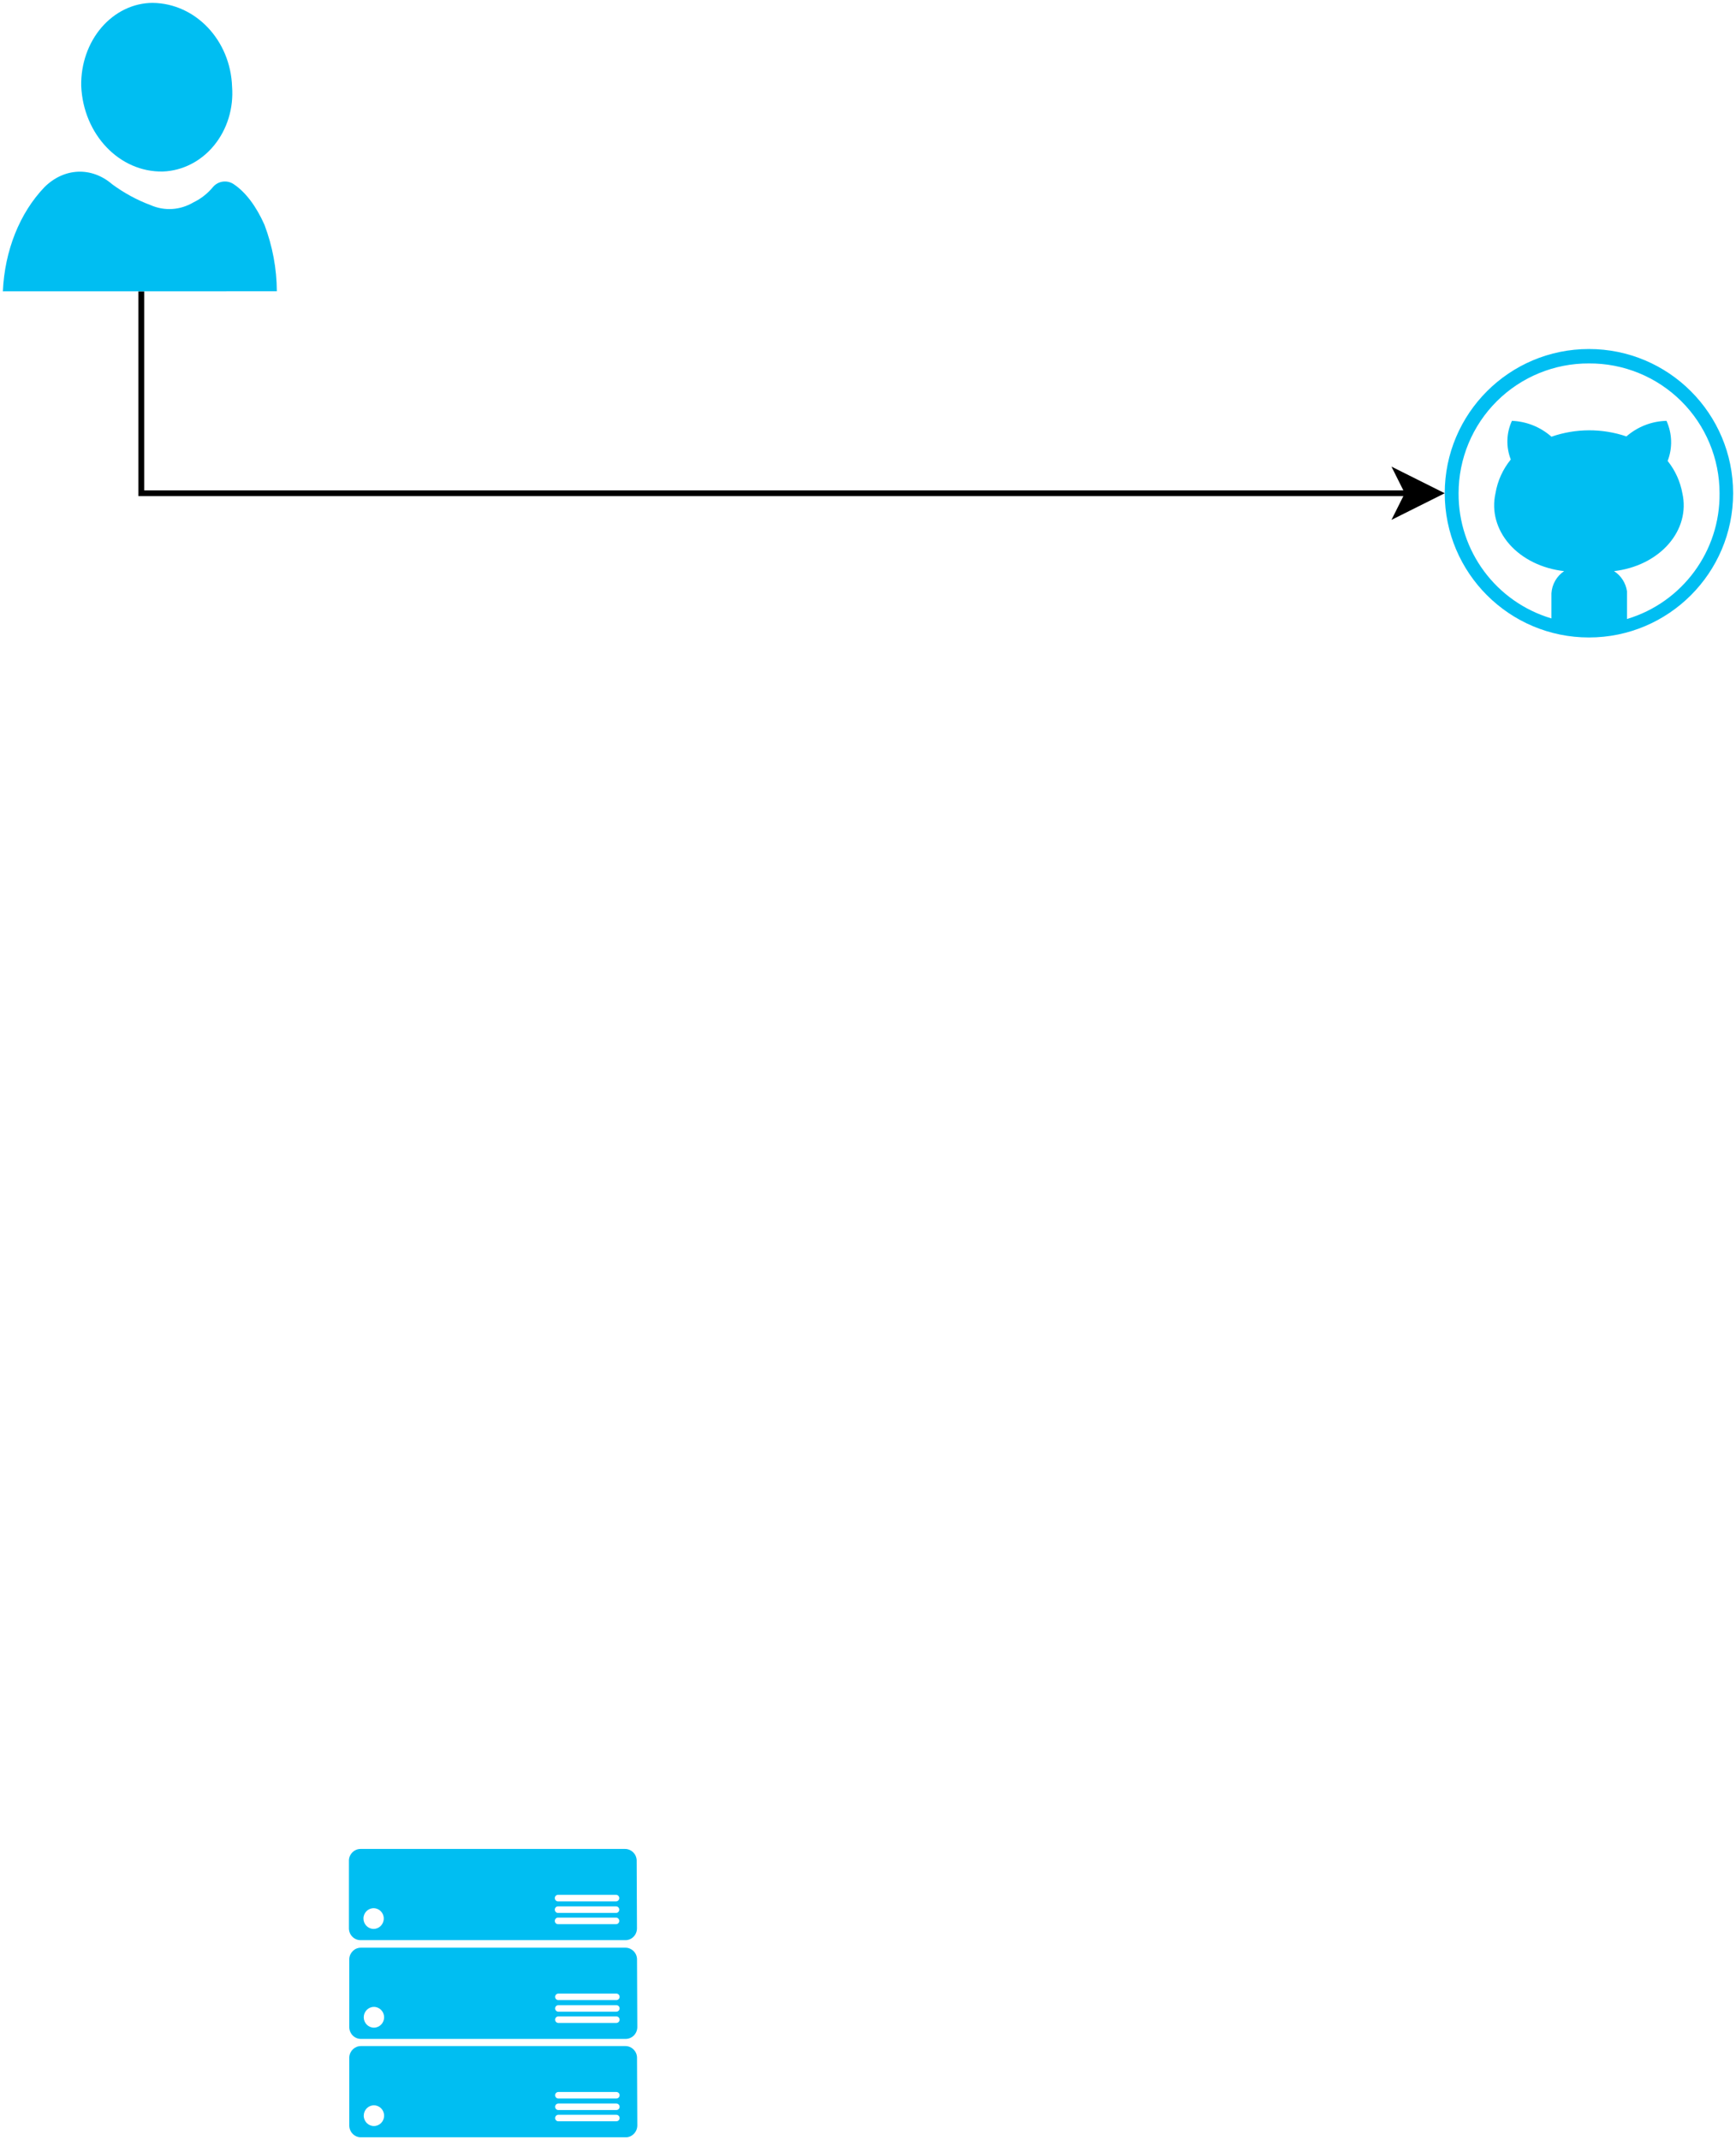 <!DOCTYPE svg PUBLIC "-//W3C//DTD SVG 1.1//EN" "http://www.w3.org/Graphics/SVG/1.1/DTD/svg11.dtd">
<svg xmlns="http://www.w3.org/2000/svg" xmlns:xlink="http://www.w3.org/1999/xlink" version="1.1" width="301px" height="371px" viewBox="-0.5 -0.5 301 371" content="&lt;mxfile modified=&quot;2019-05-23T17:19:11.023Z&quot; host=&quot;www.draw.io&quot; agent=&quot;Mozilla/5.0 (Macintosh; Intel Mac OS X 10_13_3) AppleWebKit/537.36 (KHTML, like Gecko) Chrome/72.0.363.121 Safari/537.36&quot; etag=&quot;3rZwJEL9GHcz3ogt5vlD&quot; version=&quot;10.6.8&quot; type=&quot;github&quot;&gt;&lt;diagram id=&quot;Sxj45EvKBhUS7-A36yQZ&quot; name=&quot;Page-1&quot;&gt;1Vbfb5swEP5reFxEIGmyxyUhqaZOq1apP54qB67YreGQORLoXz872AUaNdqkbFJfIu67z3fHfXcmXrjM6o1iBf+BCUgv8JPaC1deEExnof41QNMCF/NpC6RKJC007oAb8QoW9C1aiQTKAZEQJYliCMaY5xDTAGNK4X5Ie0I5zFqwFI6Am5jJY/ROJMRbdD71O/wSRMpd5rFvPRlzZAuUnCW470Fh5IVLhUjtU1YvQZreub6059YfeN8KU5DTnxzgm+/rmG/4NL5b/by9+HXbzIIvVp2SGvfCkOj3tyYq4phizmTUoQuFVZ6Aieprq+NcIRYaHGvwGYgaKyarCDXEKZPWC7Wge3N8NLXWQ8+zqm3kg9H0jGtQIgMC5bCcVHPfNx66qMbsQh2spm+9D3bcTtvhEisVw4keurFkKgU6wQtanmlwL4EVawOoq1GNJiiQjMRuOIDMznH6xuuk1g9W7b9Q3sbdMVnZTEejsANFQq/CFduCvMZSkMBcu7ZIhNlQU8f9JkVqOGRmYcGsFeummk4vSlL4AkuUaPqeY24G6klI6SAvCH1/Ea0DQ+asMKVkdWrulhF7rRSMqvIQ6UO9TCVQn+yw84Z2Ne3dNHaruu82fTIb2QuL99bcrf/ZVQk+qyqpIF5tH2N9/2tOgcKEjnY6Q2lrOYNg4fydYPNjwZw0/0WuyWeVS++QTvaoWPxypl36OpRmMvln0miz+2oefL2/HmH0Gw==&lt;/diagram&gt;&lt;/mxfile&gt;" style="background-color: rgb(255, 255, 255);"><defs/><g><path d="M 24 50 L 24 85 L 243.63 85" fill="none" stroke="#000000" stroke-miterlimit="10" pointer-events="none"/><path d="M 248.88 85 L 241.88 88.5 L 243.63 85 L 241.88 81.5 Z" fill="#000000" stroke="#000000" stroke-miterlimit="10" pointer-events="none"/><path d="M 13.58 14.39 C 13.51 10.61 14.78 6.96 17.11 4.25 C 19.44 1.55 22.63 0.01 25.96 0 C 33.4 0.08 39.47 6.48 39.74 14.54 C 40.02 18.24 38.9 21.91 36.63 24.69 C 34.37 27.46 31.16 29.1 27.75 29.23 C 20.22 29.39 13.94 22.81 13.58 14.39 Z M 0 50 C 0.3 42.97 2.91 36.42 7.21 31.94 C 10.62 28.56 15.37 28.36 18.95 31.44 C 21 32.95 23.24 34.17 25.62 35.06 C 28.06 36.12 30.74 35.94 33.08 34.56 C 34.36 33.94 35.5 33.04 36.41 31.94 C 37.31 30.86 38.88 30.64 40.04 31.44 C 42.09 32.81 43.92 35.24 45.36 38.48 C 46.75 42.16 47.48 46.05 47.5 49.99 Z" fill="#00bef2" stroke="none" pointer-events="none"/><path d="M 250 85 C 250 71.19 261.19 60 275 60 C 288.81 60 300 71.19 300 85 C 300 98.81 288.81 110 275 110 C 261.19 110 250 98.81 250 85 Z M 252.4 85 C 252.34 95.01 258.9 103.85 268.5 106.7 L 268.5 102.35 C 268.59 100.79 269.41 99.37 270.7 98.5 C 266.9 98.08 263.47 96.4 261.22 93.85 C 258.98 91.3 258.1 88.1 258.8 85 C 259.16 82.85 260.07 80.84 261.45 79.15 C 260.6 76.98 260.67 74.56 261.65 72.45 C 264.18 72.55 266.6 73.52 268.5 75.2 C 272.71 73.74 277.28 73.72 281.5 75.15 C 283.43 73.47 285.89 72.51 288.45 72.45 C 289.44 74.65 289.52 77.15 288.65 79.4 C 289.95 81.03 290.83 82.95 291.2 85 C 291.9 88.09 291.03 91.28 288.79 93.83 C 286.55 96.38 283.14 98.07 279.35 98.5 C 280.57 99.28 281.39 100.56 281.6 102 L 281.6 106.8 C 291.21 103.92 297.76 95.03 297.65 85 C 297.65 79.01 295.26 73.26 291.01 69.04 C 286.75 64.81 280.99 62.46 275 62.5 C 269.02 62.47 263.27 64.83 259.03 69.05 C 254.78 73.28 252.4 79.02 252.4 85 Z" fill="#00bef2" stroke="none" pointer-events="none"/><path d="M 60.06 339.07 C 60.11 337.97 61 337.12 62.07 337.12 L 107.94 337.12 C 109.01 337.12 109.9 337.97 109.95 339.07 L 110 350.88 C 110 351.43 109.78 351.96 109.39 352.35 C 109 352.73 108.48 352.94 107.94 352.93 L 62.07 352.93 C 61.54 352.93 61.02 352.71 60.65 352.33 C 60.27 351.94 60.06 351.42 60.06 350.88 Z M 66.1 349.18 C 66.1 348.19 65.31 347.38 64.33 347.38 C 63.36 347.38 62.57 348.19 62.57 349.18 C 62.57 350.17 63.36 350.98 64.33 350.98 C 65.31 350.98 66.1 350.17 66.1 349.18 Z M 96.31 349.03 C 96 349.03 95.75 349.28 95.75 349.59 C 95.75 349.9 96 350.16 96.31 350.16 L 106.37 350.16 C 106.68 350.16 106.93 349.9 106.93 349.59 C 106.93 349.28 106.68 349.03 106.37 349.03 Z M 96.31 347.08 C 96 347.08 95.75 347.33 95.75 347.64 C 95.75 347.95 96 348.21 96.31 348.21 L 106.37 348.21 C 106.68 348.21 106.93 347.95 106.93 347.64 C 106.93 347.33 106.68 347.08 106.37 347.08 Z M 96.31 345.07 C 96 345.07 95.75 345.33 95.75 345.64 C 95.75 345.95 96 346.2 96.31 346.2 L 106.37 346.2 C 106.68 346.2 106.93 345.95 106.93 345.64 C 106.93 345.33 106.68 345.07 106.37 345.07 Z M 60 321.95 C 60.05 320.86 60.94 320 62.01 320 L 107.88 320 C 108.95 320 109.84 320.86 109.89 321.95 L 109.94 333.76 C 109.94 334.31 109.73 334.84 109.34 335.23 C 108.95 335.62 108.42 335.83 107.88 335.81 L 62.01 335.81 C 61.48 335.81 60.97 335.6 60.59 335.21 C 60.21 334.83 60 334.3 60 333.76 Z M 66.04 332.06 C 66.04 331.07 65.25 330.27 64.28 330.27 C 63.31 330.27 62.52 331.07 62.52 332.06 C 62.52 333.06 63.31 333.86 64.28 333.86 C 65.25 333.86 66.04 333.06 66.04 332.06 Z M 96.25 331.91 C 95.94 331.91 95.7 332.16 95.7 332.48 C 95.7 332.79 95.94 333.04 96.25 333.04 L 106.32 333.04 C 106.63 333.04 106.87 332.79 106.87 332.48 C 106.87 332.16 106.63 331.91 106.32 331.91 Z M 96.25 329.96 C 95.94 329.96 95.7 330.21 95.7 330.52 C 95.7 330.84 95.94 331.09 96.25 331.09 L 106.32 331.09 C 106.63 331.09 106.87 330.84 106.87 330.52 C 106.87 330.21 106.63 329.96 106.32 329.96 Z M 96.25 327.96 C 95.94 327.96 95.7 328.21 95.7 328.52 C 95.7 328.83 95.94 329.09 96.25 329.09 L 106.32 329.09 C 106.63 329.09 106.87 328.83 106.87 328.52 C 106.87 328.21 106.63 327.96 106.32 327.96 Z M 60.06 356.12 C 60.11 355.03 61 354.17 62.07 354.17 L 107.94 354.17 C 109.01 354.17 109.9 355.03 109.95 356.12 L 110 367.93 C 110 368.48 109.78 369.01 109.39 369.4 C 109 369.79 108.48 370 107.94 369.98 L 62.07 369.98 C 61.54 369.98 61.02 369.77 60.65 369.38 C 60.27 369 60.06 368.48 60.06 367.93 Z M 66.1 366.24 C 66.1 365.24 65.31 364.44 64.33 364.44 C 63.36 364.44 62.57 365.24 62.57 366.24 C 62.57 367.23 63.36 368.03 64.33 368.03 C 65.31 368.03 66.1 367.23 66.1 366.24 Z M 96.31 366.08 C 96 366.08 95.75 366.34 95.75 366.65 C 95.75 366.96 96 367.21 96.31 367.21 L 106.37 367.21 C 106.68 367.21 106.93 366.96 106.93 366.65 C 106.93 366.34 106.68 366.08 106.37 366.08 Z M 96.31 364.13 C 96 364.13 95.75 364.38 95.75 364.7 C 95.75 365.01 96 365.26 96.31 365.26 L 106.37 365.26 C 106.68 365.26 106.93 365.01 106.93 364.7 C 106.93 364.38 106.68 364.13 106.37 364.13 Z M 96.31 362.13 C 96 362.13 95.75 362.38 95.75 362.69 C 95.75 363.01 96 363.26 96.31 363.26 L 106.37 363.26 C 106.68 363.26 106.93 363.01 106.93 362.69 C 106.93 362.38 106.68 362.13 106.37 362.13 Z" fill="#00bef2" stroke="none" pointer-events="none"/></g></svg>